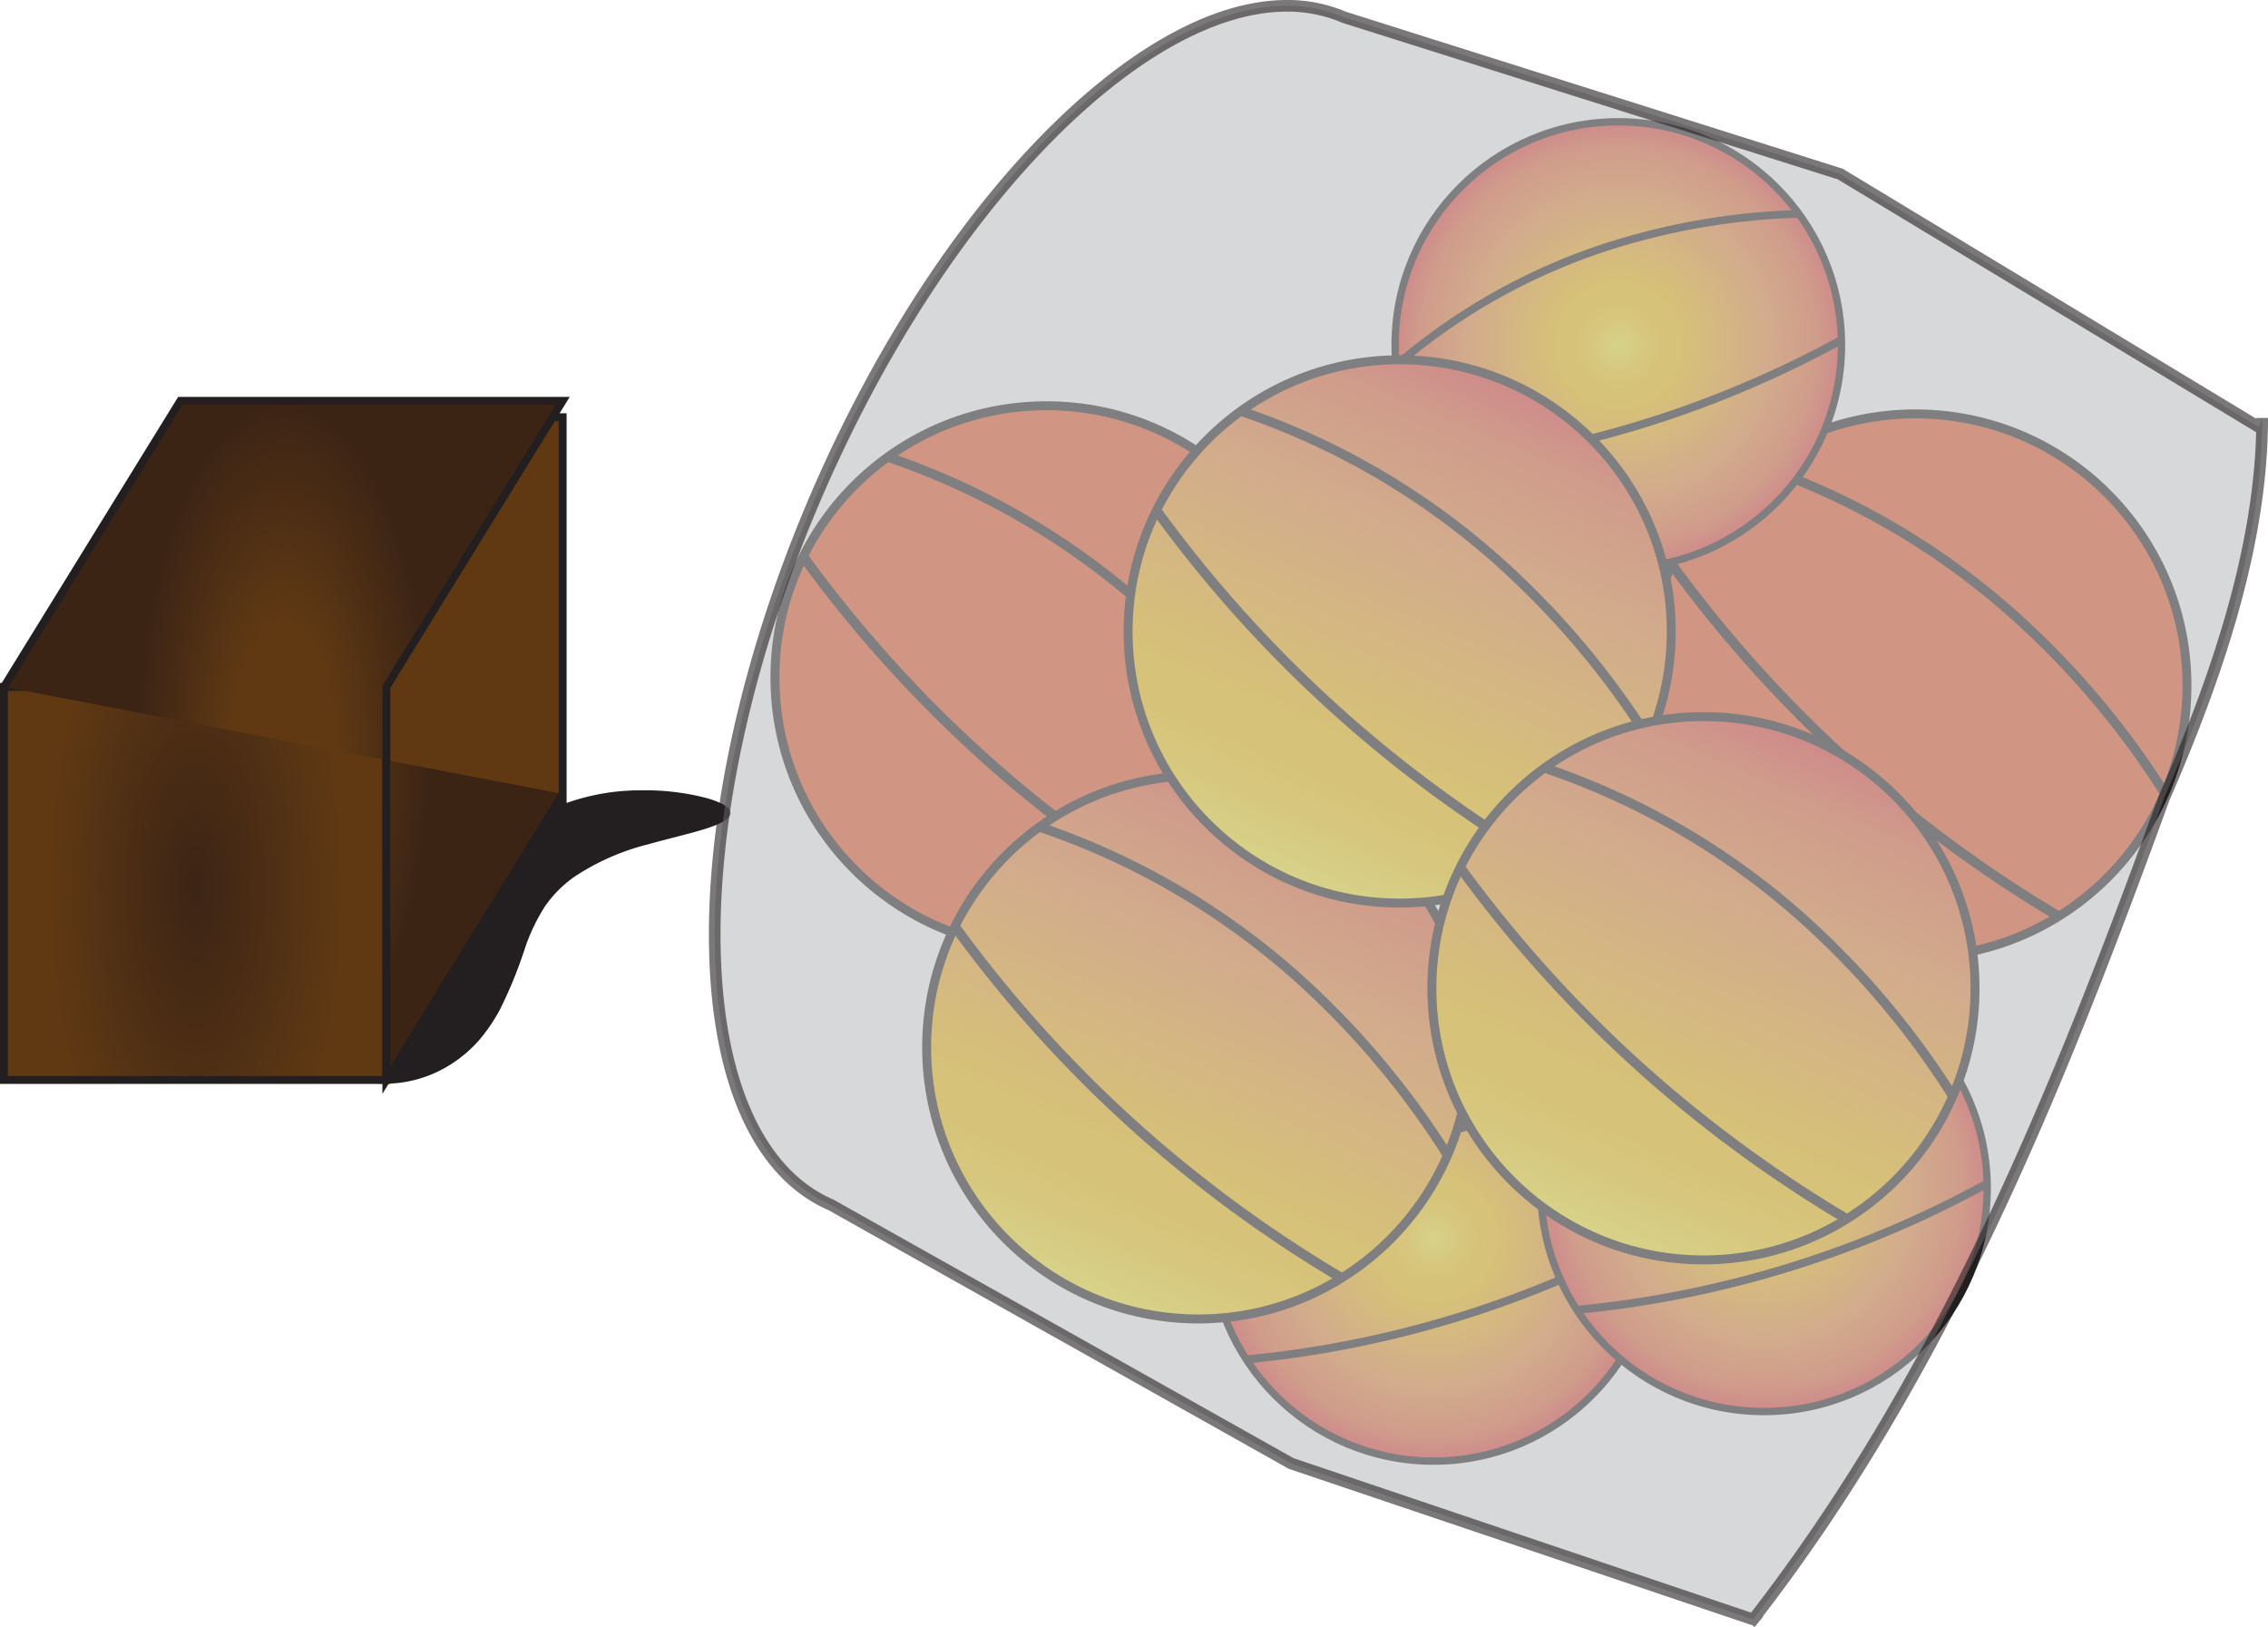 <svg xmlns="http://www.w3.org/2000/svg" xmlns:xlink="http://www.w3.org/1999/xlink" viewBox="0 0 253.54 181.84"><defs><style>.cls-1{fill:#231f20;}.cls-2{fill:#f15a29;}.cls-10,.cls-11,.cls-12,.cls-13,.cls-14,.cls-15,.cls-16,.cls-2,.cls-3,.cls-4,.cls-5,.cls-6,.cls-7,.cls-8,.cls-9{stroke:#231f20;stroke-miterlimit:10;}.cls-10,.cls-3,.cls-4,.cls-9{fill:none;}.cls-3{stroke-width:1.06px;}.cls-4{stroke-width:1.1px;}.cls-5{fill:#603913;}.cls-5,.cls-6,.cls-7{stroke-width:0.88px;}.cls-6{fill:url(#radial-gradient);}.cls-7{fill:url(#radial-gradient-2);}.cls-12,.cls-14,.cls-8{stroke-width:0.82px;}.cls-8{fill:url(#radial-gradient-3);}.cls-9{stroke-width:0.87px;}.cls-10{stroke-width:0.9px;}.cls-11{fill:url(#Orange_Yellow);}.cls-12{fill:url(#radial-gradient-4);}.cls-13{fill:url(#Orange_Yellow-2);}.cls-14{fill:url(#radial-gradient-5);}.cls-15{fill:url(#Orange_Yellow-3);}.cls-16{fill:#bcbec0;stroke-width:1.3px;opacity:0.6;}</style><radialGradient id="radial-gradient" cx="137.1" cy="92.28" r="34.4" gradientTransform="translate(-43.93 -5.12) scale(0.48 1.13)" gradientUnits="userSpaceOnUse"><stop offset="0" stop-color="#3c2415"/><stop offset="1" stop-color="#603913"/></radialGradient><radialGradient id="radial-gradient-2" cx="157.65" cy="78.08" r="51.86" gradientTransform="translate(-43.93 -5.12) scale(0.48 1.13)" gradientUnits="userSpaceOnUse"><stop offset="0.23" stop-color="#603913"/><stop offset="0.65" stop-color="#3c2415"/><stop offset="0.93" stop-color="#3c2415"/></radialGradient><radialGradient id="radial-gradient-3" cx="112.71" cy="105.37" r="24.95" gradientTransform="translate(18.82 200) rotate(-66.62)" gradientUnits="userSpaceOnUse"><stop offset="0" stop-color="#fff33b"/><stop offset="0.04" stop-color="#fee72e"/><stop offset="0.12" stop-color="#fed51b"/><stop offset="0.2" stop-color="#fdca10"/><stop offset="0.28" stop-color="#fdc70c"/><stop offset="0.67" stop-color="#f3903f"/><stop offset="0.89" stop-color="#ed683c"/><stop offset="1" stop-color="#e93e3a"/></radialGradient><linearGradient id="Orange_Yellow" x1="91.46" y1="72.78" x2="152.18" y2="72.78" gradientTransform="translate(18.82 200) rotate(-66.62)" xlink:href="#radial-gradient-3"/><radialGradient id="radial-gradient-4" cx="212.5" cy="84.74" r="24.95" xlink:href="#radial-gradient-3"/><linearGradient id="Orange_Yellow-2" x1="143.06" y1="75" x2="203.78" y2="75" gradientTransform="translate(18.82 200) rotate(-66.62)" xlink:href="#radial-gradient-3"/><radialGradient id="radial-gradient-5" cx="132.45" cy="137.09" r="24.95" xlink:href="#radial-gradient-3"/><linearGradient id="Orange_Yellow-3" x1="119.93" y1="122" x2="180.65" y2="122" gradientTransform="translate(18.82 200) rotate(-66.62)" xlink:href="#radial-gradient-3"/></defs><title>Asset 8</title><g id="Layer_2" data-name="Layer 2"><g id="Layer_5" data-name="Layer 5"><path class="cls-1" d="M81.67,90.86c0-.59-.93-1.16-2.62-1.65a27.15,27.15,0,0,0-7.44-.88A24.67,24.67,0,0,0,60,91.21a19.37,19.37,0,0,0-5.92,5,24.77,24.77,0,0,0-3.63,7c-.81,2.27-1.43,4.22-2.15,5.75a14.11,14.11,0,0,1-1.12,2,7.56,7.56,0,0,1-4.6,3,8.28,8.28,0,0,1-3.35.09,12.15,12.15,0,0,1-5.06-2.46c-1.19-.91-2-1.62-2.54-1.42s-.9,1.31-.3,3.24a11.2,11.2,0,0,0,5.71,6.37,13.79,13.79,0,0,0,13.38-.84,14.79,14.79,0,0,0,3.16-2.71,19.77,19.77,0,0,0,2.29-3.36,50,50,0,0,0,2.73-6.63,21.32,21.32,0,0,1,2.28-4.88A13.26,13.26,0,0,1,64.2,98a26.5,26.5,0,0,1,8.23-3.63c2.68-.75,5-1.26,6.68-1.82S81.68,91.46,81.67,90.86Z"/><circle class="cls-2" cx="116.99" cy="75.71" r="30.36"/><path class="cls-3" d="M144.86,87.75A93.87,93.87,0,0,0,128,67.84,83.34,83.34,0,0,0,99.39,51.13"/><path class="cls-4" d="M133,101.5a146.6,146.6,0,0,1-21-15.09A144.2,144.2,0,0,1,89.77,62.18"/><rect class="cls-5" x="20.16" y="46.63" width="42.74" height="43.93"/><rect class="cls-6" x="0.44" y="76.77" width="42.74" height="43.93"/><polyline class="cls-7" points="62.9 88.73 43.19 120.7 43.19 76.77 62.9 44.8 20.16 44.8 0.44 76.77"/><circle class="cls-2" cx="214.12" cy="76.62" r="30.36"/><path class="cls-3" d="M242,88.66a94.42,94.42,0,0,0-16.84-19.91A83.59,83.59,0,0,0,196.52,52"/><path class="cls-4" d="M230.13,102.41a145.49,145.49,0,0,1-20.95-15.09,143.88,143.88,0,0,1-22.29-24.23"/><circle class="cls-8" cx="160.25" cy="138.35" r="24.95"/><path class="cls-9" d="M180.44,123.68a77.25,77.25,0,0,0-21.13,3.57,68.68,68.68,0,0,0-23.8,13.25"/><path class="cls-10" d="M185.19,137.82a119.83,119.83,0,0,1-19.43,8.5,118.59,118.59,0,0,1-26.47,5.62"/><circle class="cls-11" cx="133.95" cy="117.05" r="30.36"/><path class="cls-3" d="M161.82,129.1A94.15,94.15,0,0,0,145,109.18a83.45,83.45,0,0,0-28.63-16.7"/><path class="cls-4" d="M150,142.85a146.6,146.6,0,0,1-21-15.09,143.83,143.83,0,0,1-22.28-24.24"/><circle class="cls-12" cx="180.91" cy="38.56" r="24.95"/><path class="cls-9" d="M201.09,23.9A77.37,77.37,0,0,0,180,27.47a68.54,68.54,0,0,0-23.8,13.25"/><path class="cls-10" d="M205.85,38a121.25,121.25,0,0,1-19.44,8.5,118.28,118.28,0,0,1-26.47,5.61"/><circle class="cls-13" cx="156.47" cy="70.57" r="30.36"/><path class="cls-3" d="M184.34,82.62A94.17,94.17,0,0,0,167.5,62.71,83.34,83.34,0,0,0,138.87,46"/><path class="cls-4" d="M172.48,96.37a146,146,0,0,1-20.95-15.09A143.52,143.52,0,0,1,129.24,57"/><circle class="cls-14" cx="197.2" cy="132.81" r="24.95"/><path class="cls-9" d="M217.39,118.14a77,77,0,0,0-21.13,3.58A68.61,68.61,0,0,0,172.46,135"/><path class="cls-10" d="M222.14,132.28a119,119,0,0,1-19.43,8.5,118.48,118.48,0,0,1-26.47,5.62"/><circle class="cls-15" cx="190.43" cy="110.45" r="30.36"/><path class="cls-3" d="M218.3,122.5a93.9,93.9,0,0,0-16.84-19.92,83.45,83.45,0,0,0-28.63-16.7"/><path class="cls-4" d="M206.44,136.24a146.46,146.46,0,0,1-20.95-15.08,144.6,144.6,0,0,1-22.28-24.24"/><path class="cls-16" d="M252.89,46.71c0,14.63-5.41,29.72-11,42.57-11.65,32-24.62,64.52-46.25,92.15L196,181l-51.65-17.43-51.44-28.9c-16.71-7.22-17.42-42.79-1.58-79.44C105.21,23.16,127.15.88,143.61.65a16.21,16.21,0,0,1,6.68,1.29l55.43,17.51,46.8,28.28"/></g></g></svg>